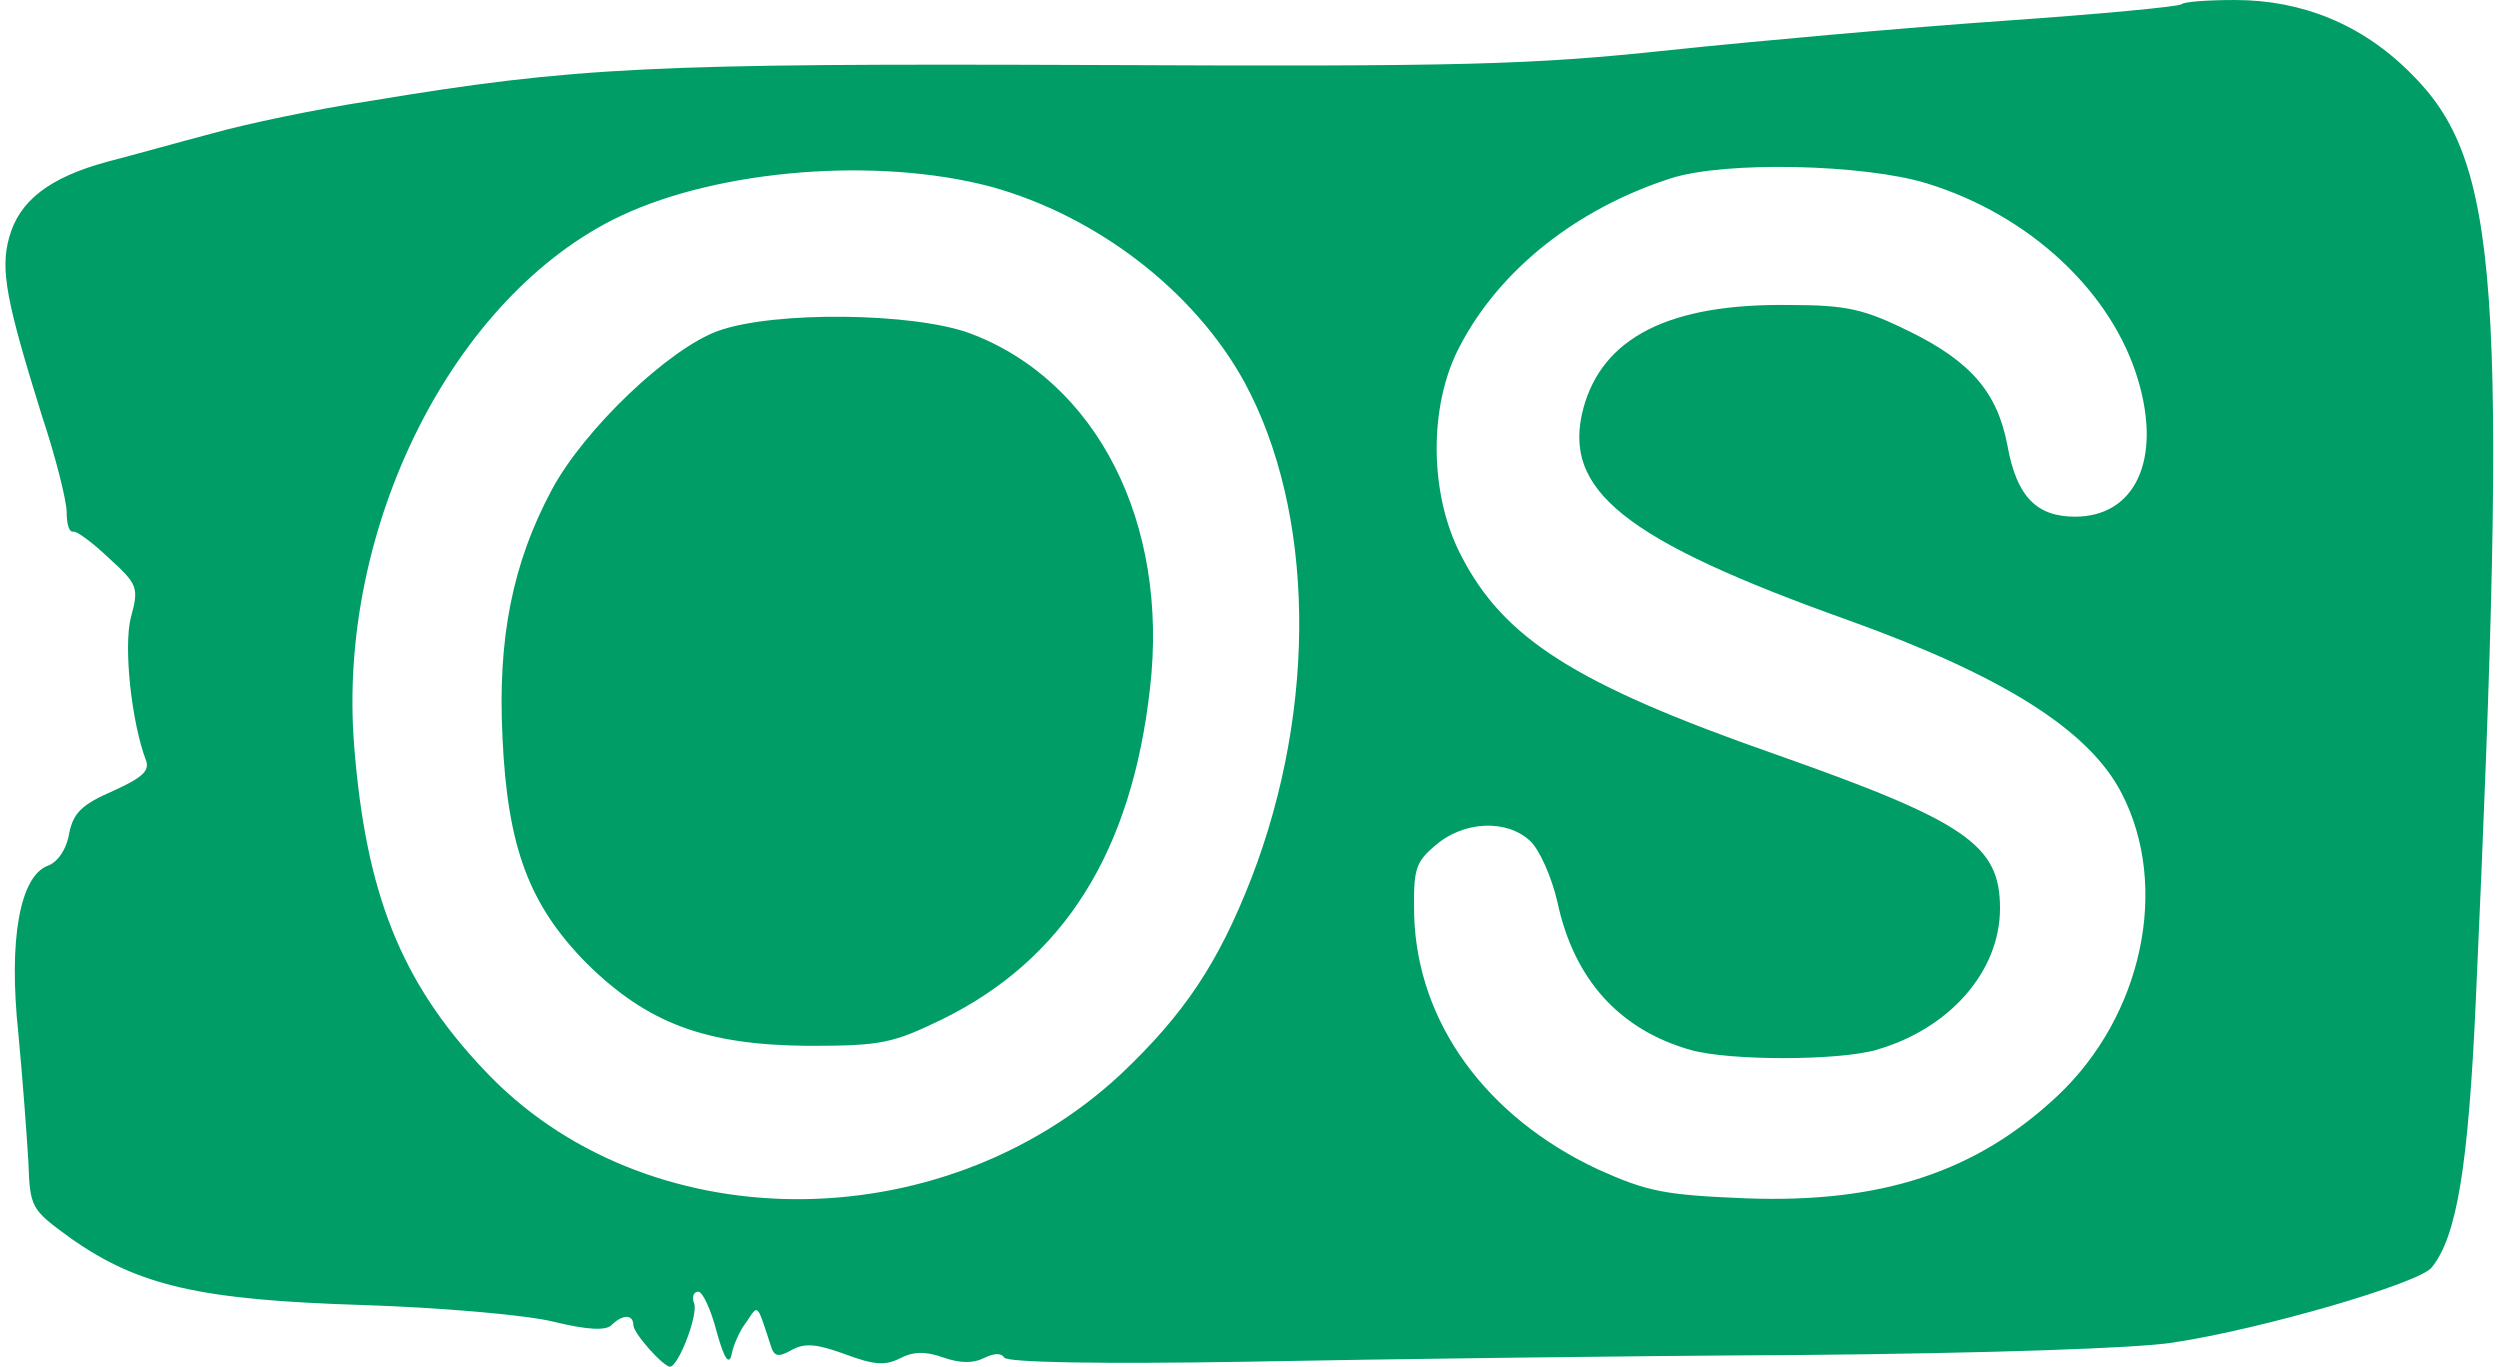  <svg  version="1.0" xmlns="http://www.w3.org/2000/svg"  width="300pt" height="164pt" viewBox="0 0 300 164"  preserveAspectRatio="xMidYMid meet">  <g transform="translate(0,164) scale(0.1,-0.1)" fill="#009e66" stroke="none"> <path d="M2618 1635 c-3 -3 -99 -12 -214 -20 -115 -8 -294 -24 -399 -35 -168 -18 -249 -20 -695 -18 -524 2 -619 -2 -865 -43 -66 -10 -151 -28 -190 -39 -38 -10 -95 -26 -126 -34 -70 -19 -106 -47 -118 -91 -11 -39 -3 -78 39 -213 17 -51 30 -103 30 -117 0 -14 3 -24 8 -23 4 1 23 -13 43 -32 34 -31 36 -35 26 -71 -9 -36 1 -126 18 -171 5 -13 -4 -21 -39 -37 -37 -16 -48 -26 -53 -51 -3 -19 -14 -35 -26 -39 -33 -13 -47 -88 -35 -201 5 -52 10 -121 12 -153 2 -57 3 -58 51 -93 81 -57 155 -74 350 -80 94 -3 197 -12 229 -20 41 -10 63 -11 70 -4 13 13 26 13 26 0 0 -10 36 -50 44 -50 10 0 34 62 29 76 -3 7 -1 14 5 14 5 0 15 -21 22 -48 9 -33 15 -41 18 -27 2 11 10 29 18 39 14 21 12 23 29 -29 4 -13 9 -14 25 -5 16 9 31 7 64 -5 35 -13 48 -14 66 -5 15 8 30 9 52 1 20 -7 36 -7 48 -1 12 6 21 7 25 1 3 -6 116 -8 293 -5 158 3 456 7 662 8 222 2 405 8 448 15 106 16 295 71 310 90 30 37 44 120 53 321 39 862 29 1007 -79 1113 -58 58 -130 87 -210 87 -32 0 -61 -2 -64 -5z m-1429 -219 c127 -35 244 -125 304 -234 85 -156 88 -390 9 -595 -40 -103 -81 -164 -157 -236 -217 -202 -573 -200 -765 6 -99 105 -141 211 -155 388 -21 262 119 541 320 636 119 56 308 71 444 35z m1123 4 c124 -38 223 -131 254 -237 28 -95 -4 -163 -76 -163 -46 0 -70 24 -81 85 -12 64 -44 101 -117 137 -55 27 -75 32 -145 32 -144 2 -224 -39 -247 -124 -26 -98 48 -158 320 -255 183 -66 287 -131 326 -207 58 -112 25 -267 -77 -363 -98 -92 -212 -129 -374 -123 -98 4 -118 8 -178 35 -134 63 -216 176 -220 304 -1 56 1 64 26 85 34 29 85 31 113 5 11 -10 26 -43 33 -74 20 -93 75 -153 160 -177 46 -13 176 -13 222 0 88 25 149 94 149 170 0 76 -40 104 -270 185 -240 84 -326 139 -377 239 -38 73 -39 180 -1 251 48 92 141 165 253 201 65 21 232 17 307 -6z"/> <path d="M862 1243 c-59 -21 -161 -118 -200 -191 -47 -88 -65 -178 -59 -297 6 -132 32 -201 101 -271 73 -72 142 -98 266 -99 88 0 101 3 161 32 146 72 227 201 249 397 23 199 -64 369 -216 426 -68 25 -235 27 -302 3z"/> </g> </svg> 